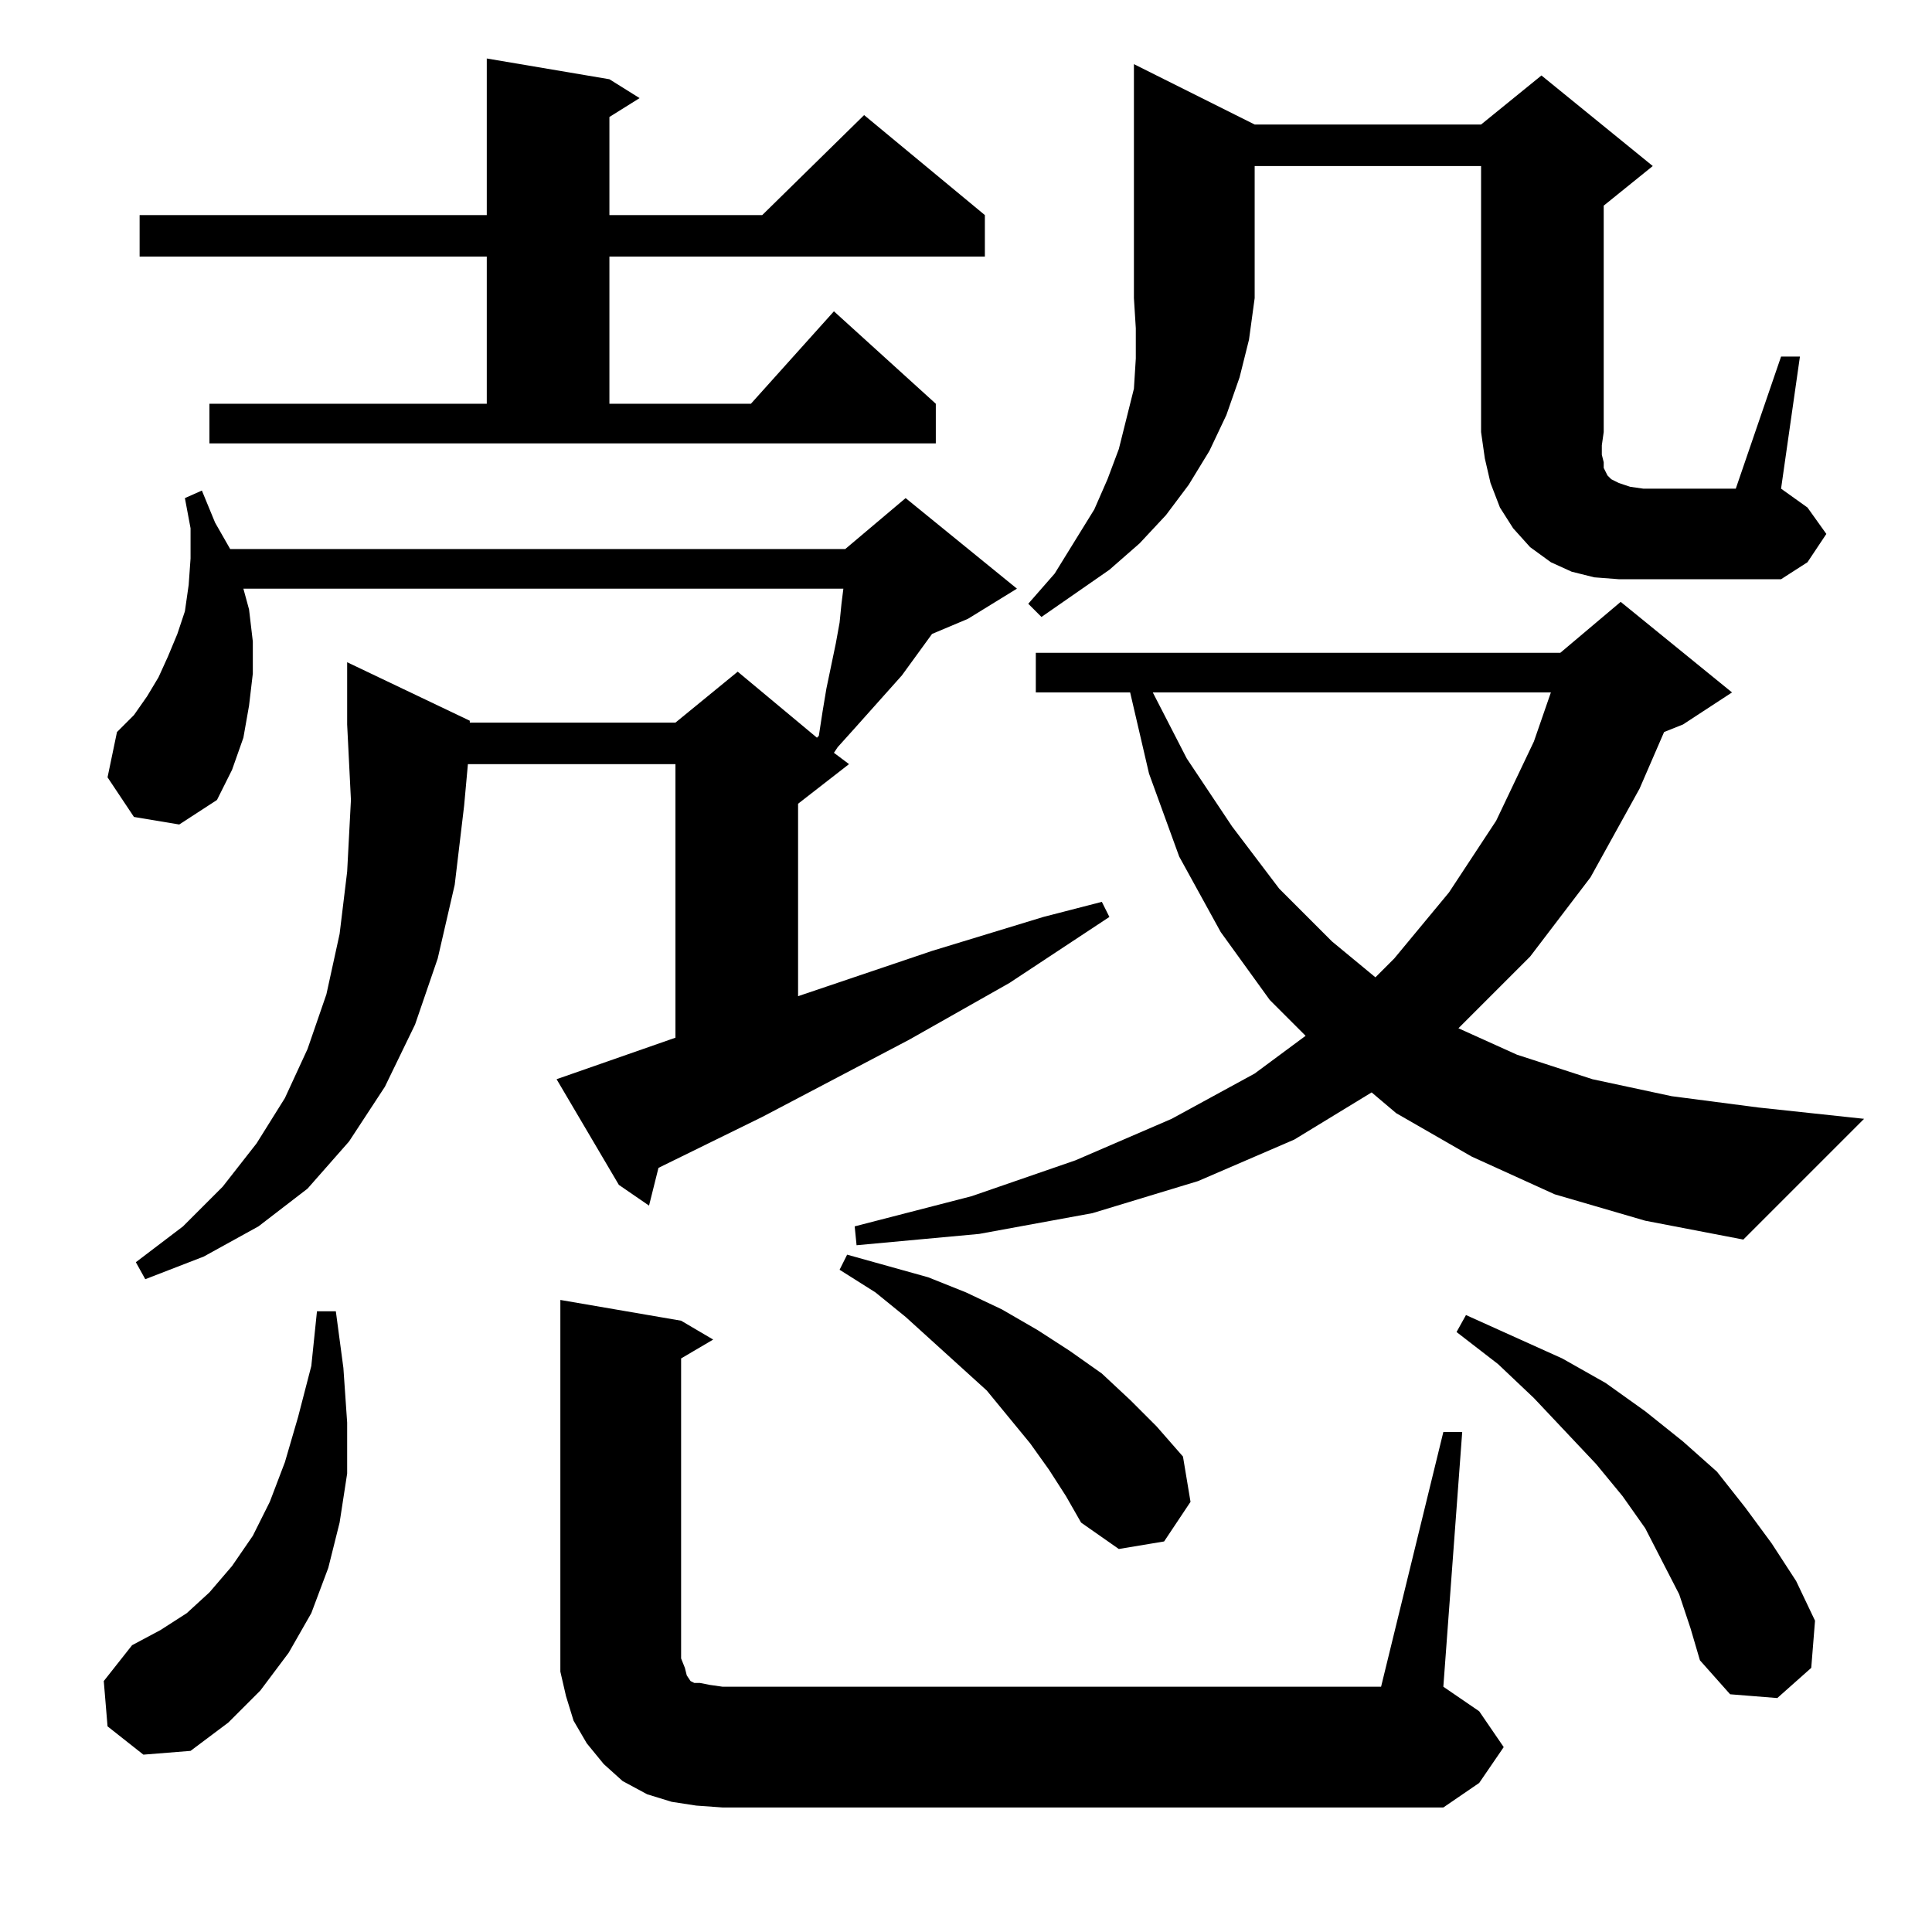 <?xml version="1.0" standalone="no"?>
<!DOCTYPE svg PUBLIC "-//W3C//DTD SVG 1.1//EN" "http://www.w3.org/Graphics/SVG/1.1/DTD/svg11.dtd" >
<svg xmlns="http://www.w3.org/2000/svg" xmlns:xlink="http://www.w3.org/1999/xlink" version="1.1" viewBox="0 -144 1024 1024">
  <g transform="matrix(1 0 0 -1 0 880)">
   <path fill="currentColor"
d="M369 67l-13 2l-13 4l-13 7l-10 9l-9 11l-7 12l-4 13l-3 13v14v183l64 -11l17 -10l-17 -10v-159l2 -5l1 -4l2 -3l2 -1h3l5 -1l7 -1h349l33 135h10l-10 -135l19 -13l13 -19l-13 -19l-19 -13h-382zM57 109l-2 24l15 19l15 8l14 9l12 11l12 14l11 16l9 18l8 21l7 24l7 27
l3 29h10l4 -30l2 -29v-27l-4 -26l-6 -24l-9 -24l-12 -21l-15 -20l-17 -17l-20 -15l-25 -2zM890 179l-18 35l-12 17l-14 17l-33 35l-19 18l-22 17l5 9l51 -23l23 -13l21 -15l20 -16l18 -16l15 -19l14 -19l13 -20l10 -21l-2 -25l-18 -16l-25 2l-16 18l-5 17zM556 245l-10 14
l-23 28l-43 39l-16 13l-19 12l4 8l43 -12l20 -8l19 -9l19 -11l17 -11l17 -12l15 -14l14 -14l14 -16l4 -24l-14 -21l-24 -4l-20 14l-8 14zM295 452l63 22v145h-110l-2 -22l-5 -42l-9 -39l-12 -35l-16 -33l-19 -29l-22 -25l-26 -20l-29 -16l-31 -12l-5 9l25 19l21 21l18 23
l15 24l12 26l10 29l7 32l4 33l2 38l-2 40v33l65 -31v-1h109l33 27l42 -35l1 1l2 13l2 12l5 24l2 11l1 10l1 8h-318l3 -11l2 -17v-17l-2 -17l-3 -17l-6 -17l-8 -16l-20 -13l-24 4l-14 21l5 24l9 9l7 10l6 10l5 11l5 12l4 12l2 14l1 14v16l-3 16l9 4l7 -17l8 -14h326l32 27
l59 -48l-26 -16l-19 -8l-16 -22l-25 -28l-9 -10l-2 -3l8 -6l-27 -21v-102l71 24l59 18l31 8l4 -8l-53 -35l-53 -30l-78 -41l-55 -27l-5 -20l-16 11zM824 391l-44 20l-40 23l-13 11l-41 -25l-51 -22l-56 -17l-60 -11l-65 -6l-1 10l62 16l55 19l51 22l44 24l27 20l-19 19
l-26 36l-22 40l-16 44l-10 43h-50v21h278l32 27l59 -48l-26 -17l-10 -4l-13 -30l-26 -47l-32 -42l-37 -37l-1 -1l31 -14l40 -13l42 -9l46 -6l56 -6l-64 -64l-52 10zM611 657l18 -35l24 -36l25 -33l28 -28l23 -19l10 10l29 35l25 38l20 42l9 26h-211zM665 958h120l32 26
l59 -48l-26 -21v-120l-1 -7v-5l1 -4v-3l1 -2l1 -2l2 -2l4 -2l6 -2l7 -1h49l24 70h10l-10 -70l14 -10l10 -14l-10 -15l-14 -9h-86l-13 1l-12 3l-11 5l-11 8l-9 10l-7 11l-5 13l-3 13l-2 14v141h-120v-70l-3 -22l-5 -20l-7 -20l-9 -19l-11 -18l-12 -16l-14 -15l-16 -14
l-36 -25l-7 7l14 16l21 34l7 16l6 16l4 16l4 16l1 16v16l-1 16v124zM111 810h147v78h-184v22h184v83l65 -11l16 -10l-16 -10v-52h81l54 53l64 -53v-22h-199v-78h75l44 49l54 -49v-21h-385v21z" />
  </g>

</svg>
